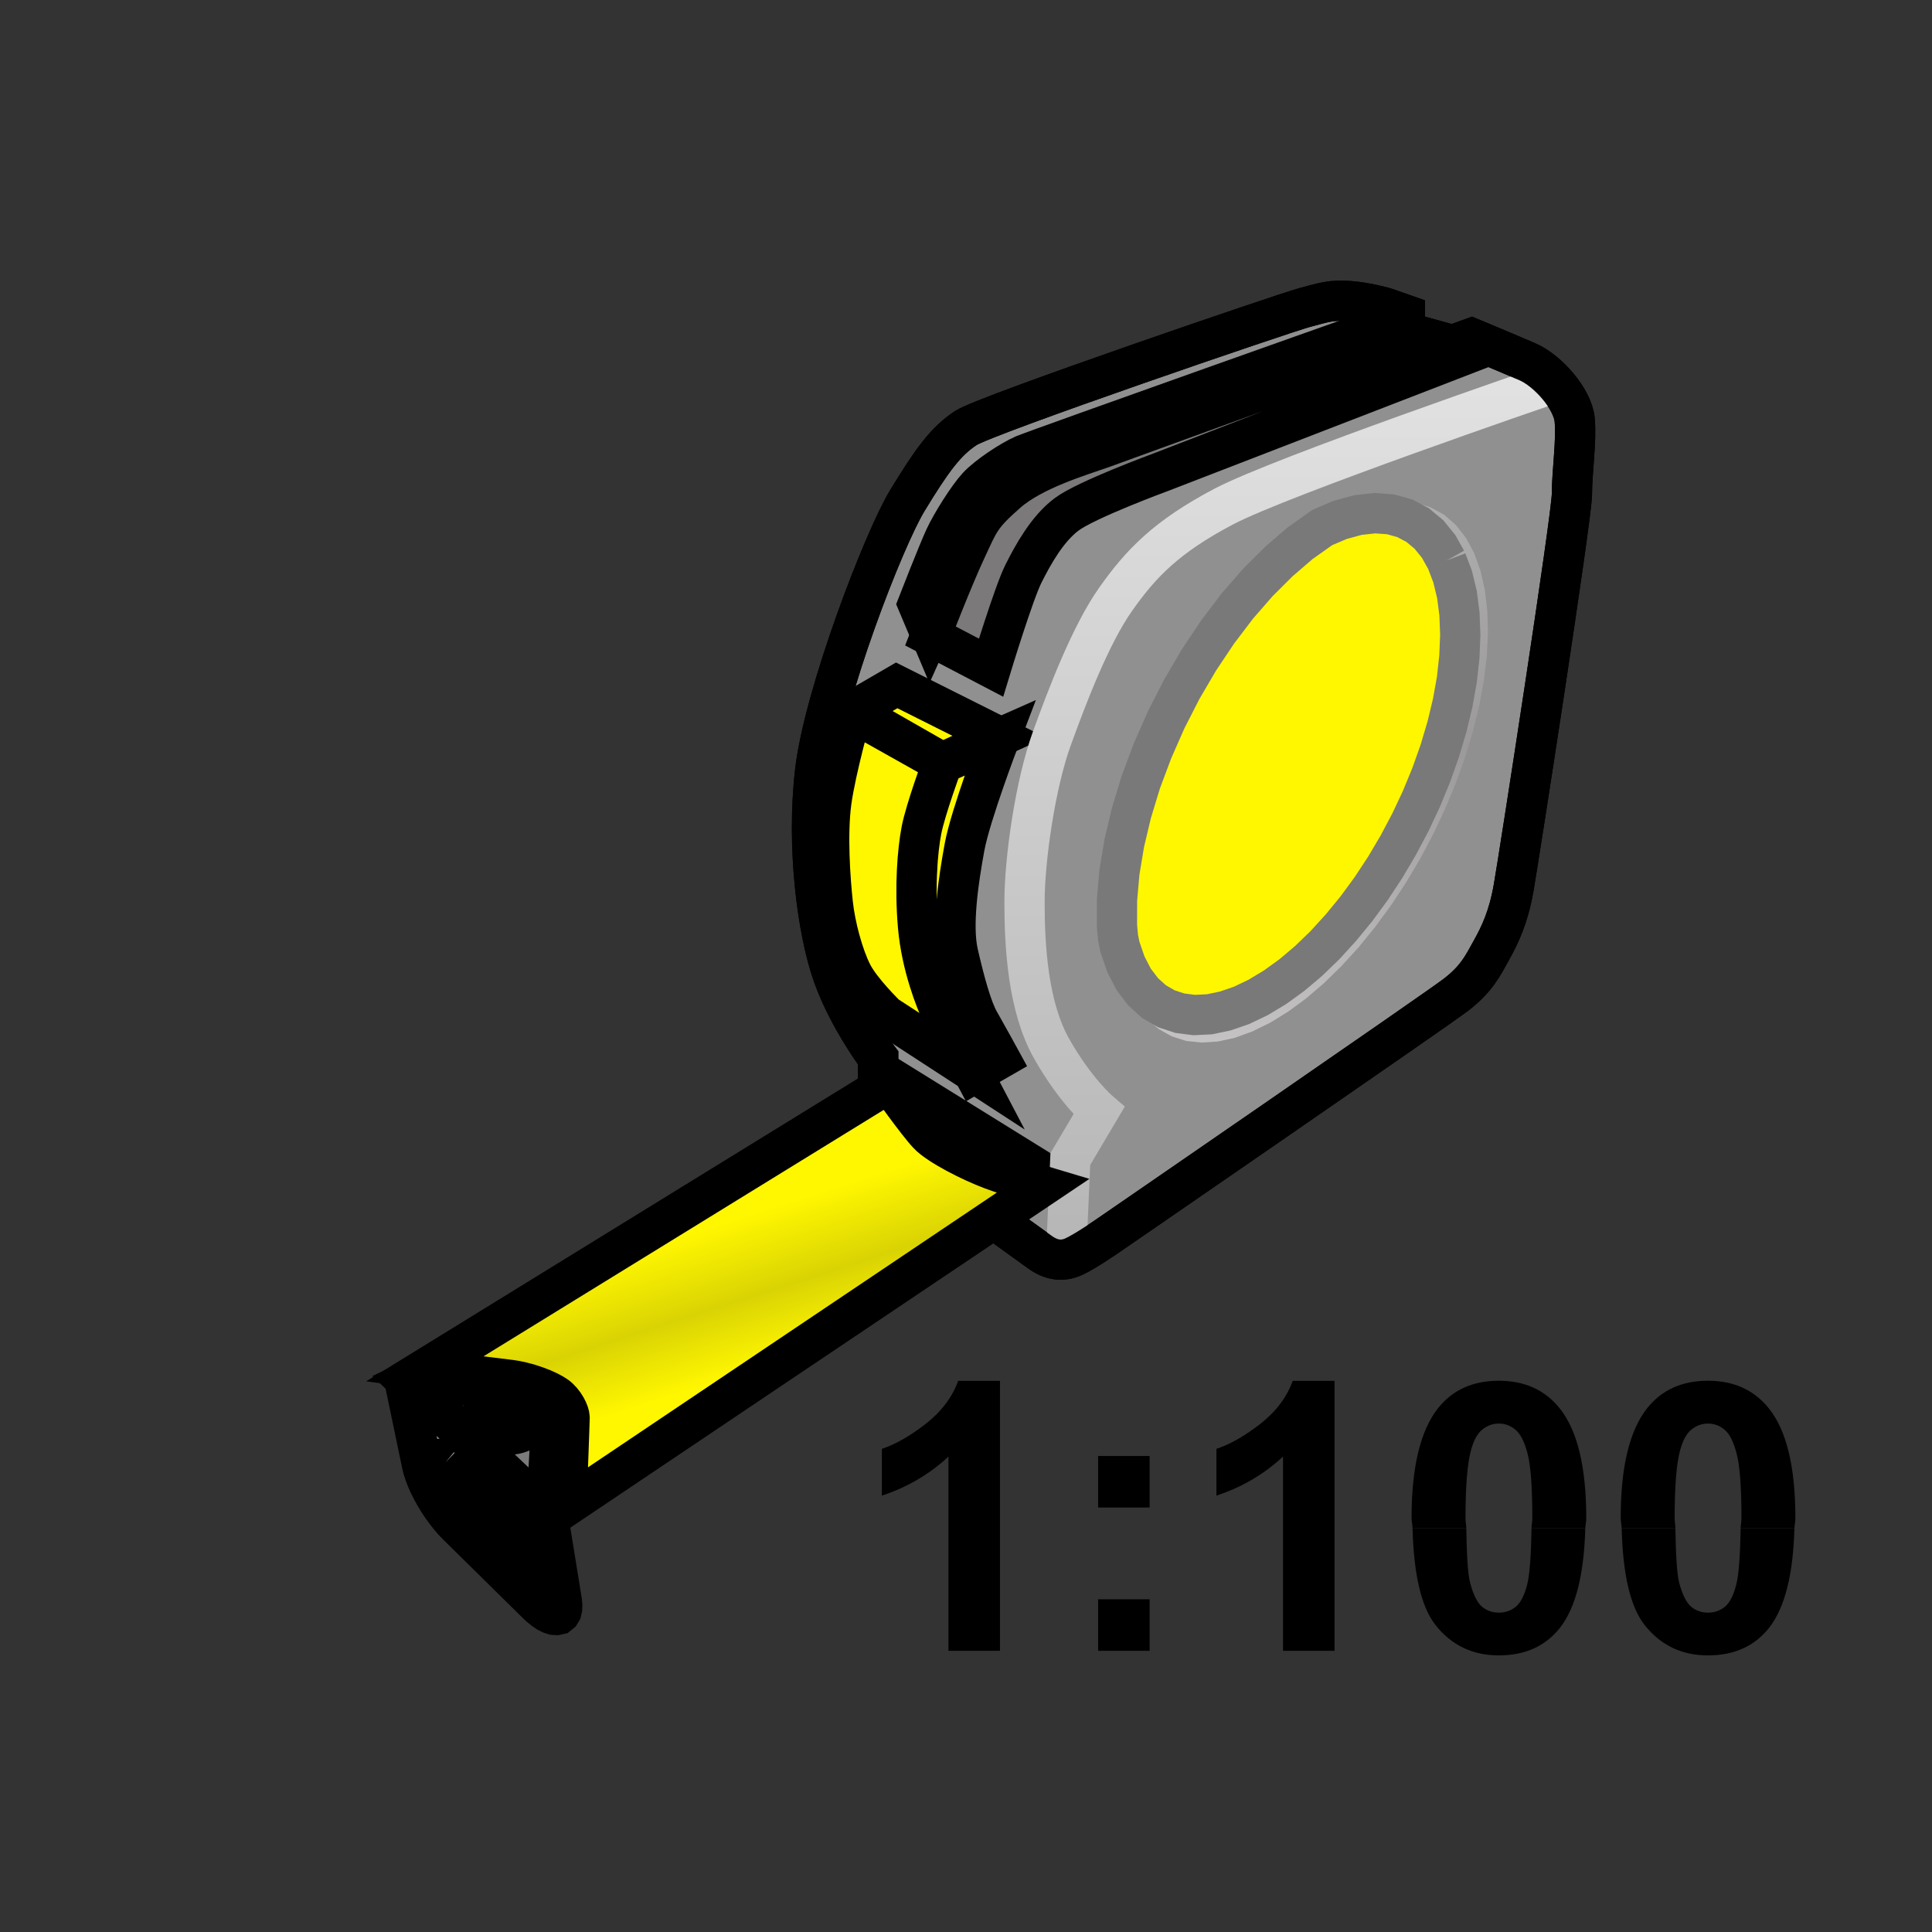 <?xml version="1.0" encoding="UTF-8" standalone="no"?>
<svg
   xmlns:sketch="http://www.bohemiancoding.com/sketch/ns"
   xmlns:dc="http://purl.org/dc/elements/1.1/"
   xmlns:cc="http://creativecommons.org/ns#"
   xmlns:rdf="http://www.w3.org/1999/02/22-rdf-syntax-ns#"
   xmlns:svg="http://www.w3.org/2000/svg"
   xmlns="http://www.w3.org/2000/svg"
   id="svg50"
   version="1.1"
   viewBox="0 0 24 24"
   height="24px"
   width="24px">
  <rect x="0" y="0" width="24" height="24" fill="#333333" stroke="none"/>
  <!-- Generator: Sketch 3.3.1 (12002) - http://www.bohemiancoding.com/sketch -->
  <title
     id="title2">tb_measure</title>
  <desc
     id="desc4">Created with Sketch.</desc>
  <defs
     id="defs25">
    <linearGradient
       id="linearGradient-1"
       y2="100%"
       x2="50%"
       y1="0%"
       x1="50%">
      <stop
         id="stop6"
         offset="0%"
         stop-color="#B4B3B3" />
      <stop
         id="stop8"
         offset="44.649%"
         stop-color="#9B9999" />
      <stop
         id="stop10"
         offset="100%"
         stop-color="#D0CECE" />
    </linearGradient>
    <linearGradient
       id="linearGradient-2"
       y2="100%"
       x2="50%"
       y1="0%"
       x1="50%">
      <stop
         id="stop13"
         offset="0%"
         stop-color="#E1E1E1" />
      <stop
         id="stop15"
         offset="100%"
         stop-color="#B6B6B6" />
    </linearGradient>
    <linearGradient
       id="linearGradient-3"
       y2="66.055%"
       x2="57.055%"
       y1="35.613%"
       x1="42.779%">
      <stop
         id="stop18"
         offset="0%"
         stop-color="#FFF700" />
      <stop
         id="stop20"
         offset="52.693%"
         stop-color="#DAD304" />
      <stop
         id="stop22"
         offset="100%"
         stop-color="#FFF700" />
    </linearGradient>
  </defs>
  <g
     sketch:type="MSPage"
     fill-rule="evenodd"
     fill="none"
     stroke-width="1"
     stroke="none"
     id="Page-1">
    <g
       sketch:type="MSArtboardGroup"
       id="tb_measure">
      <g
         transform="translate(5, 3)"
         sketch:type="MSLayerGroup"
         id="Group">
        <path
           sketch:type="MSShapeGroup"
           fill="#7B7B7B"
           stroke-width="0.5"
           stroke="#000000"
           id="Fill-18584"
           d="M1.319,14.283 L1.394,14.304 L1.466,14.33 L1.486,14.339 L1.534,14.361 L1.597,14.395 L1.654,14.434 L1.696,14.468 L1.705,14.475 L1.748,14.52 L1.784,14.566 L1.812,14.615 L1.821,14.637 L1.832,14.665 L1.842,14.715 L1.844,14.765 L1.841,14.812 L1.838,14.862 L1.824,15.091 L1.812,15.301 L1.801,15.49 L1.791,15.656 L1.786,15.739 L1.782,15.797 L0.061,14.163 L0.149,14.121 L0.415,14.163 L0.801,14.214 L1.174,14.264 L1.312,14.282 L1.319,14.283 Z M1.583,14.655 L1.582,14.635 L1.577,14.616 L1.569,14.596 L1.557,14.577 L1.543,14.559 L1.526,14.542 L1.506,14.525 L1.484,14.51 L1.46,14.496 L1.433,14.483 L1.405,14.473 L1.376,14.463 L1.346,14.456 L1.315,14.451 L1.283,14.447 L1.252,14.446 L1.221,14.447 L1.19,14.449 L1.161,14.454 L1.132,14.461 L1.106,14.469 L1.081,14.48 L1.058,14.491 L1.038,14.505 L1.02,14.52 L1.005,14.536 L0.993,14.553 L0.985,14.572 L0.979,14.59 L0.977,14.61 L0.978,14.629 L0.982,14.649 L0.99,14.669 L1.001,14.688 L1.015,14.707 L1.032,14.724 L1.052,14.741 L1.074,14.757 L1.099,14.771 L1.126,14.784 L1.154,14.795 L1.184,14.804 L1.215,14.812 L1.246,14.817 L1.278,14.821 L1.31,14.822 L1.342,14.821 L1.373,14.818 L1.403,14.813 L1.431,14.806 L1.458,14.797 L1.483,14.787 L1.505,14.774 L1.526,14.761 L1.543,14.745 L1.557,14.729 L1.569,14.711 L1.577,14.693 L1.582,14.674 L1.583,14.655 Z" />
        <path
           sketch:type="MSShapeGroup"
           fill="#8E8E8E"
           stroke-width="0.5"
           stroke="#000000"
           id="Fill-18585"
           d="M0.016,14.109 L1.802,15.796 L1.979,16.886 L1.984,16.936 L1.983,16.979 L1.975,17.014 L1.96,17.039 L1.939,17.056 L1.912,17.062 L1.88,17.06 L1.843,17.048 L1.801,17.027 L1.757,16.997 L1.71,16.959 L1.661,16.913 L0.677,15.943 L0.63,15.894 L0.583,15.839 L0.536,15.779 L0.49,15.716 L0.446,15.649 L0.404,15.58 L0.366,15.511 L0.331,15.442 L0.301,15.375 L0.276,15.31 L0.256,15.249 L0.242,15.193 L0.016,14.109 M0.533,15.168 L0.496,15.138 L0.464,15.123 L0.44,15.124 L0.424,15.142 L0.419,15.175 L0.424,15.221 L0.44,15.276 L0.464,15.337 L0.495,15.4 L0.532,15.461 L0.571,15.515 L0.611,15.559 L1.527,16.452 L1.567,16.485 L1.602,16.503 L1.629,16.504 L1.648,16.489 L1.656,16.457 L1.652,16.412 L1.638,16.356 L1.614,16.293 L1.582,16.228 L1.543,16.164 L1.501,16.107 L1.459,16.061 L0.533,15.168" />
        <g
           id="g33"
           sketch:type="MSShapeGroup"
           transform="translate(5.078, 0.703)">
          <path
             fill="#909090"
             stroke-width="0.5"
             stroke="#000000"
             id="Path-3369"
             d="M2.835,11.847 L0.826,10.399 L0.831,9.44 C0.831,9.44 0.461,8.951 0.269,8.409 C0.077,7.868 -0.063,6.821 0.048,5.875 C0.158,4.93 0.895,3.004 1.196,2.51 C1.498,2.015 1.671,1.776 1.922,1.613 C2.173,1.45 5.864,0.189 6.123,0.119 C6.381,0.049 6.463,0.022 6.683,0.037 C6.903,0.053 7.128,0.119 7.128,0.119 L7.374,0.205 L7.374,0.42 L7.966,0.584 L8.202,0.498 C8.202,0.498 8.646,0.682 8.898,0.792 C9.149,0.902 9.458,1.251 9.483,1.511 C9.508,1.77 9.449,2.16 9.449,2.435 C9.449,2.71 8.79,6.958 8.725,7.325 C8.661,7.691 8.556,7.909 8.448,8.103 C8.341,8.297 8.262,8.46 8.006,8.656 C7.751,8.851 3.698,11.638 3.698,11.638 C3.698,11.638 3.409,11.84 3.262,11.907 C3.114,11.974 2.975,11.949 2.835,11.847 Z" />
          <path
             fill="url(#linearGradient-1)"
             id="Path-3368"
             d="M6.684,2.488 L8.841,1.785 L8.07,7.878 L4.398,10.289 L3.372,8.383 L3.741,5.625 L5.091,3.372 L6.684,2.488 Z" />
          <path
             fill="#909090"
             id="Fill-18809"
             d="M8.801,1.419 L8.872,1.406 L8.94,1.41 L9.001,1.431 L9.055,1.467 L9.1,1.519 L9.136,1.586 L9.163,1.666 L9.18,1.757 L9.188,1.859 L9.185,1.969 L9.171,2.096 L8.397,7.457 L8.381,7.545 L8.359,7.627 L8.33,7.712 L8.295,7.798 L8.254,7.884 L8.208,7.967 L8.158,8.047 L8.105,8.122 L8.049,8.192 L7.992,8.254 L7.934,8.308 L7.87,8.358 L3.352,11.531 L3.384,10.741 L3.83,10.02 L3.418,9.66 L3.195,9.328 L3.031,8.906 L2.932,8.398 L2.906,7.813 L2.957,7.162 L3.086,6.461 L3.294,5.727 L3.577,4.981 L3.927,4.245 L4.321,3.566 L4.376,3.5 L4.462,3.403 L4.55,3.312 L4.638,3.225 L4.728,3.145 L4.818,3.069 L4.909,3 L4.999,2.937 L5.089,2.881 L5.179,2.83 L5.268,2.787 L5.36,2.748 L8.801,1.419 M8.133,2.979 L8.008,2.819 L7.861,2.691 L7.691,2.598 L7.502,2.542 L7.293,2.525 L7.068,2.548 L6.829,2.613 L6.578,2.72 L6.334,2.859 L6.319,2.868 L6.056,3.055 L5.791,3.281 L5.529,3.543 L5.273,3.837 L5.028,4.159 L4.797,4.505 L4.583,4.869 L4.389,5.247 L4.219,5.633 L4.074,6.02 L3.957,6.404 L3.868,6.779 L3.808,7.14 L3.778,7.482 L3.777,7.802 L3.791,7.952 L3.804,8.095 L3.858,8.358 L3.938,8.59 L4.042,8.788 L4.168,8.952 L4.314,9.079 L4.478,9.171 L4.657,9.228 L4.849,9.248 L5.051,9.235 L5.262,9.189 L5.479,9.11 L5.701,9.001 L5.924,8.864 L6.147,8.7 L6.369,8.51 L6.586,8.298 L6.799,8.065 L7.004,7.813 L7.201,7.544 L7.388,7.261 L7.563,6.966 L7.725,6.661 L7.872,6.348 L8.005,6.03 L8.12,5.71 L8.217,5.39 L8.296,5.072 L8.354,4.76 L8.391,4.456 L8.406,4.164 L8.398,3.886 L8.367,3.626 L8.313,3.385 L8.235,3.169 L8.133,2.979" />
          <path
             fill="#FFF700"
             stroke-width="0.5"
             stroke="#797979"
             id="Fill-19332"
             d="M7.891,3.26 L7.967,3.46 L8.021,3.683 L8.052,3.924 L8.062,4.183 L8.051,4.454 L8.02,4.737 L7.968,5.028 L7.897,5.324 L7.808,5.623 L7.702,5.922 L7.58,6.219 L7.443,6.511 L7.292,6.796 L7.129,7.072 L6.955,7.336 L6.771,7.587 L6.579,7.821 L6.381,8.038 L6.177,8.235 L5.97,8.41 L5.761,8.561 L5.552,8.687 L5.345,8.786 L5.142,8.856 L4.945,8.897 L4.756,8.906 L4.577,8.883 L4.411,8.828 L4.258,8.74 L4.123,8.618 L4.005,8.463 L3.909,8.277 L3.834,8.06 L3.811,7.945 L3.797,7.794 L3.798,7.474 L3.828,7.132 L3.888,6.771 L3.977,6.396 L4.094,6.011 L4.239,5.624 L4.409,5.238 L4.602,4.86 L4.816,4.495 L5.047,4.149 L5.292,3.826 L5.548,3.532 L5.81,3.271 L6.074,3.044 L6.338,2.857 L6.352,2.848 L6.568,2.756 L6.791,2.695 L7.001,2.672 L7.196,2.686 L7.374,2.736 L7.534,2.821 L7.674,2.938 L7.793,3.085 L7.891,3.26" />
        </g>
        <path
           sketch:type="MSShapeGroup"
           fill="#FFF700"
           stroke-width="0.5"
           stroke="#000000"
           id="Path-3373"
           d="M7.412,6.152 L6.704,6.473 L5.588,5.834 L6.139,5.514 L7.412,6.152 Z" />
        <path
           sketch:type="MSShapeGroup"
           fill="#FFF700"
           stroke-width="0.5"
           stroke="#000000"
           id="Path-3374"
           d="M7.42,6.168 C7.42,6.168 7.056,7.12 6.982,7.522 C6.908,7.925 6.821,8.493 6.902,8.844 C6.982,9.195 7.075,9.532 7.165,9.688 C7.255,9.845 7.422,10.15 7.422,10.15 L7.1,10.335 C7.1,10.335 6.944,10.038 6.839,9.863 C6.735,9.688 6.493,9.184 6.454,8.946 C6.415,8.708 6.345,8.193 6.407,7.522 C6.47,6.852 6.702,6.486 6.702,6.486 L7.42,6.168 Z" />
        <path
           sketch:type="MSShapeGroup"
           fill="#FFF700"
           stroke-width="0.5"
           stroke="#000000"
           id="Path-3375"
           d="M5.584,5.846 L6.709,6.478 C6.709,6.478 6.496,7.058 6.447,7.312 C6.398,7.566 6.361,8.013 6.404,8.507 C6.447,9 6.625,9.439 6.695,9.586 C6.764,9.732 7.062,10.299 7.062,10.299 L6.008,9.613 C6.008,9.613 5.692,9.307 5.584,9.089 C5.475,8.872 5.375,8.506 5.345,8.22 C5.314,7.934 5.272,7.366 5.328,6.956 C5.385,6.547 5.584,5.846 5.584,5.846 Z" />
        <path
           sketch:type="MSShapeGroup"
           stroke-width="0.5"
           stroke="#000000"
           id="Path-3376"
           d="M5.953,10.319 L8.102,11.652" />
        <path
           sketch:type="MSShapeGroup"
           fill="#B6B6B6"
           stroke-width="0.5"
           stroke="#000000"
           id="path39"
           d="M6.553,4.86 C6.553,4.86 6.864,4.168 7,3.861 C7.136,3.554 7.262,3.337 7.415,3.206 C7.568,3.076 7.699,2.967 7.905,2.871 C8.111,2.775 12.39,1.234 12.39,1.234 L12.284,1.02 C12.284,1.02 7.883,2.58 7.719,2.65 C7.556,2.72 7.261,2.917 7.143,3.046 C7.025,3.174 6.82,3.499 6.736,3.68 C6.652,3.861 6.402,4.502 6.402,4.502 L6.553,4.86 Z" />
        <path
           sketch:type="MSShapeGroup"
           fill="#7B7979"
           stroke-width="0.5"
           stroke="#000000"
           id="path41"
           d="M7.311,5.294 L6.558,4.9 C6.558,4.9 6.836,4.183 7,3.832 C7.164,3.481 7.176,3.413 7.506,3.123 C7.836,2.832 8.423,2.663 8.708,2.561 C8.993,2.459 12.379,1.226 12.379,1.226 L13.005,1.48 L9.422,2.865 C9.422,2.865 8.489,3.208 8.248,3.391 C8.007,3.573 7.833,3.89 7.714,4.126 C7.594,4.363 7.311,5.294 7.311,5.294 Z" />
        <path
           sketch:type="MSShapeGroup"
           stroke-width="0.5"
           stroke="url(#linearGradient-2)"
           id="path43"
           d="M14.226,1.783 C14.226,1.783 10.924,2.914 10.205,3.291 C9.486,3.669 9.17,4.003 8.859,4.444 C8.548,4.885 8.26,5.639 8.063,6.183 C7.866,6.728 7.727,7.656 7.727,8.208 C7.727,8.76 7.77,9.507 8.063,10.026 C8.356,10.545 8.651,10.799 8.651,10.799 L8.296,11.398 L8.248,12.489" />
        <path
           sketch:type="MSShapeGroup"
           stroke-width="0.5"
           stroke="#000000"
           id="Path-3369-Copy"
           d="M7.913,12.551 L5.904,11.102 L5.909,10.143 C5.909,10.143 5.539,9.654 5.347,9.113 C5.155,8.572 5.016,7.525 5.126,6.579 C5.236,5.633 5.973,3.707 6.275,3.213 C6.576,2.718 6.749,2.479 7,2.316 C7.251,2.153 10.942,0.892 11.201,0.822 C11.459,0.752 11.541,0.725 11.761,0.74 C11.981,0.756 12.206,0.822 12.206,0.822 L12.452,0.908 L12.452,1.123 L13.044,1.287 L13.28,1.201 C13.28,1.201 13.724,1.386 13.976,1.495 C14.228,1.605 14.536,1.954 14.561,2.214 C14.586,2.474 14.527,2.863 14.527,3.138 C14.527,3.413 13.868,7.662 13.803,8.028 C13.739,8.394 13.634,8.613 13.526,8.806 C13.419,9 13.34,9.163 13.084,9.359 C12.829,9.554 8.776,12.342 8.776,12.342 C8.776,12.342 8.487,12.543 8.34,12.61 C8.192,12.678 8.053,12.653 7.913,12.551 Z" />
        <path
           sketch:type="MSShapeGroup"
           fill="url(#linearGradient-3)"
           stroke-width="0.5"
           stroke="#000000"
           id="Path-3367"
           d="M2.036,15.709 L7.953,11.733 C7.953,11.733 7.542,11.611 7.31,11.524 C7.078,11.437 6.661,11.231 6.528,11.088 C6.394,10.946 6.044,10.453 6.044,10.453 L0.276,14.005 C0.276,14.005 1.049,14.109 1.302,14.137 C1.555,14.164 1.807,14.269 1.908,14.34 C2.009,14.411 2.076,14.551 2.076,14.608 C2.076,14.665 2.036,15.709 2.036,15.709 Z" />
      </g>
    </g>
  </g>
  <g
     id="text835"
     style="font-style:normal;font-variant:normal;font-weight:normal;font-stretch:normal;font-size:40px;line-height:5%;font-family:Arial;-inkscape-font-specification:Arial;letter-spacing:0px;word-spacing:0px;fill:#000000;fill-opacity:1;stroke:none;stroke-width:1px;stroke-linecap:butt;stroke-linejoin:miter;stroke-opacity:1"
     aria-label="1:100">
    <path
       id="path897"
       style="font-style:normal;font-variant:normal;font-weight:bold;font-stretch:normal;font-size:4.667px;line-height:4.504%;font-family:Arial;-inkscape-font-specification:'Arial Bold';text-align:center;text-anchor:middle"
       d="M 12.422,20.507 H 11.782 V 18.094 Q 11.431,18.422 10.955,18.579 V 17.998 Q 11.205,17.916 11.499,17.688 11.793,17.458 11.903,17.153 H 12.422 Z" />
    <path
       id="path899"
       style="font-style:normal;font-variant:normal;font-weight:bold;font-stretch:normal;font-size:4.667px;line-height:4.504%;font-family:Arial;-inkscape-font-specification:'Arial Bold';text-align:center;text-anchor:middle"
       d="M 13.641,18.727 V 18.087 H 14.281 V 18.727 Z M 13.641,20.507 V 19.867 H 14.281 V 20.507 Z" />
    <path
       id="path901"
       style="font-style:normal;font-variant:normal;font-weight:bold;font-stretch:normal;font-size:4.667px;line-height:4.504%;font-family:Arial;-inkscape-font-specification:'Arial Bold';text-align:center;text-anchor:middle"
       d="M 16.578,20.507 H 15.938 V 18.094 Q 15.587,18.422 15.111,18.579 V 17.998 Q 15.362,17.916 15.656,17.688 15.949,17.458 16.059,17.153 H 16.578 Z" />
    <path
       id="path903"
       d="M 18.619,17.152 C 18.296,17.152 18.044,17.266 17.863,17.494 17.645,17.771 17.535,18.225 17.535,18.854 17.535,18.905 17.546,18.935 17.547,18.984 H 18.215 C 18.214,18.93 18.205,18.92 18.205,18.859 18.205,18.467 18.227,18.189 18.271,18.023 18.305,17.896 18.351,17.808 18.412,17.76 18.473,17.71 18.542,17.684 18.619,17.684 18.697,17.684 18.765,17.71 18.824,17.76 18.885,17.808 18.935,17.905 18.975,18.053 19.014,18.199 19.035,18.467 19.035,18.859 19.035,18.918 19.026,18.931 19.025,18.984 H 19.693 C 19.695,18.938 19.705,18.908 19.705,18.859 19.705,18.226 19.596,17.773 19.379,17.5 19.197,17.269 18.943,17.152 18.619,17.152 Z"
       style="font-style:normal;font-variant:normal;font-weight:bold;font-stretch:normal;font-size:4.667px;line-height:4.504%;font-family:Arial;-inkscape-font-specification:'Arial Bold';text-align:center;letter-spacing:0px;word-spacing:0px;text-anchor:middle;fill:#000000;fill-opacity:1;stroke:none;stroke-width:1px;stroke-linecap:butt;stroke-linejoin:miter;stroke-opacity:1" />
    <path
       id="path905"
       d="M 21.217,17.152 C 20.893,17.152 20.642,17.266 20.461,17.494 20.242,17.771 20.133,18.225 20.133,18.854 20.133,18.905 20.143,18.935 20.145,18.984 H 20.812 C 20.812,18.93 20.803,18.92 20.803,18.859 20.803,18.467 20.825,18.189 20.869,18.023 20.903,17.896 20.949,17.808 21.01,17.76 21.071,17.71 21.139,17.684 21.217,17.684 21.294,17.684 21.363,17.71 21.422,17.76 21.483,17.808 21.533,17.905 21.572,18.053 21.612,18.199 21.633,18.467 21.633,18.859 21.633,18.918 21.624,18.931 21.623,18.984 H 22.291 C 22.292,18.938 22.303,18.908 22.303,18.859 22.303,18.226 22.194,17.773 21.977,17.5 21.794,17.269 21.54,17.152 21.217,17.152 Z"
       style="font-style:normal;font-variant:normal;font-weight:bold;font-stretch:normal;font-size:4.667px;line-height:4.504%;font-family:Arial;-inkscape-font-specification:'Arial Bold';text-align:center;letter-spacing:0px;word-spacing:0px;text-anchor:middle;fill:#000000;fill-opacity:1;stroke:none;stroke-width:1px;stroke-linecap:butt;stroke-linejoin:miter;stroke-opacity:1" />
    <path
       id="path903-1"
       d="M 17.547,18.984 C 17.562,19.545 17.651,19.959 17.834,20.189 18.033,20.439 18.294,20.564 18.619,20.564 18.943,20.564 19.196,20.451 19.377,20.223 19.579,19.967 19.678,19.543 19.693,18.984 H 19.025 C 19.02,19.289 19.006,19.554 18.969,19.693 18.935,19.821 18.889,19.911 18.828,19.961 18.767,20.01 18.697,20.033 18.619,20.033 18.542,20.033 18.473,20.01 18.412,19.961 18.353,19.912 18.303,19.814 18.264,19.668 18.23,19.543 18.22,19.284 18.215,18.984 Z"
       style="font-style:normal;font-variant:normal;font-weight:bold;font-stretch:normal;font-size:4.667px;line-height:4.504%;font-family:Arial;-inkscape-font-specification:'Arial Bold';text-align:center;letter-spacing:0px;word-spacing:0px;text-anchor:middle;fill:#000000;fill-opacity:1;stroke:none;stroke-width:1px;stroke-linecap:butt;stroke-linejoin:miter;stroke-opacity:1" />
    <path
       id="path905-4"
       d="M 20.145,18.984 C 20.159,19.545 20.249,19.959 20.432,20.189 20.631,20.439 20.892,20.564 21.217,20.564 21.54,20.564 21.794,20.451 21.975,20.223 22.177,19.967 22.276,19.543 22.291,18.984 H 21.623 C 21.617,19.289 21.604,19.554 21.566,19.693 21.533,19.821 21.487,19.911 21.426,19.961 21.365,20.01 21.294,20.033 21.217,20.033 21.139,20.033 21.071,20.01 21.01,19.961 20.951,19.912 20.901,19.814 20.861,19.668 20.828,19.543 20.818,19.284 20.812,18.984 Z"
       style="font-style:normal;font-variant:normal;font-weight:bold;font-stretch:normal;font-size:4.667px;line-height:4.504%;font-family:Arial;-inkscape-font-specification:'Arial Bold';text-align:center;letter-spacing:0px;word-spacing:0px;text-anchor:middle;fill:#000000;fill-opacity:1;stroke:none;stroke-width:1px;stroke-linecap:butt;stroke-linejoin:miter;stroke-opacity:1" />
  </g>
</svg>
